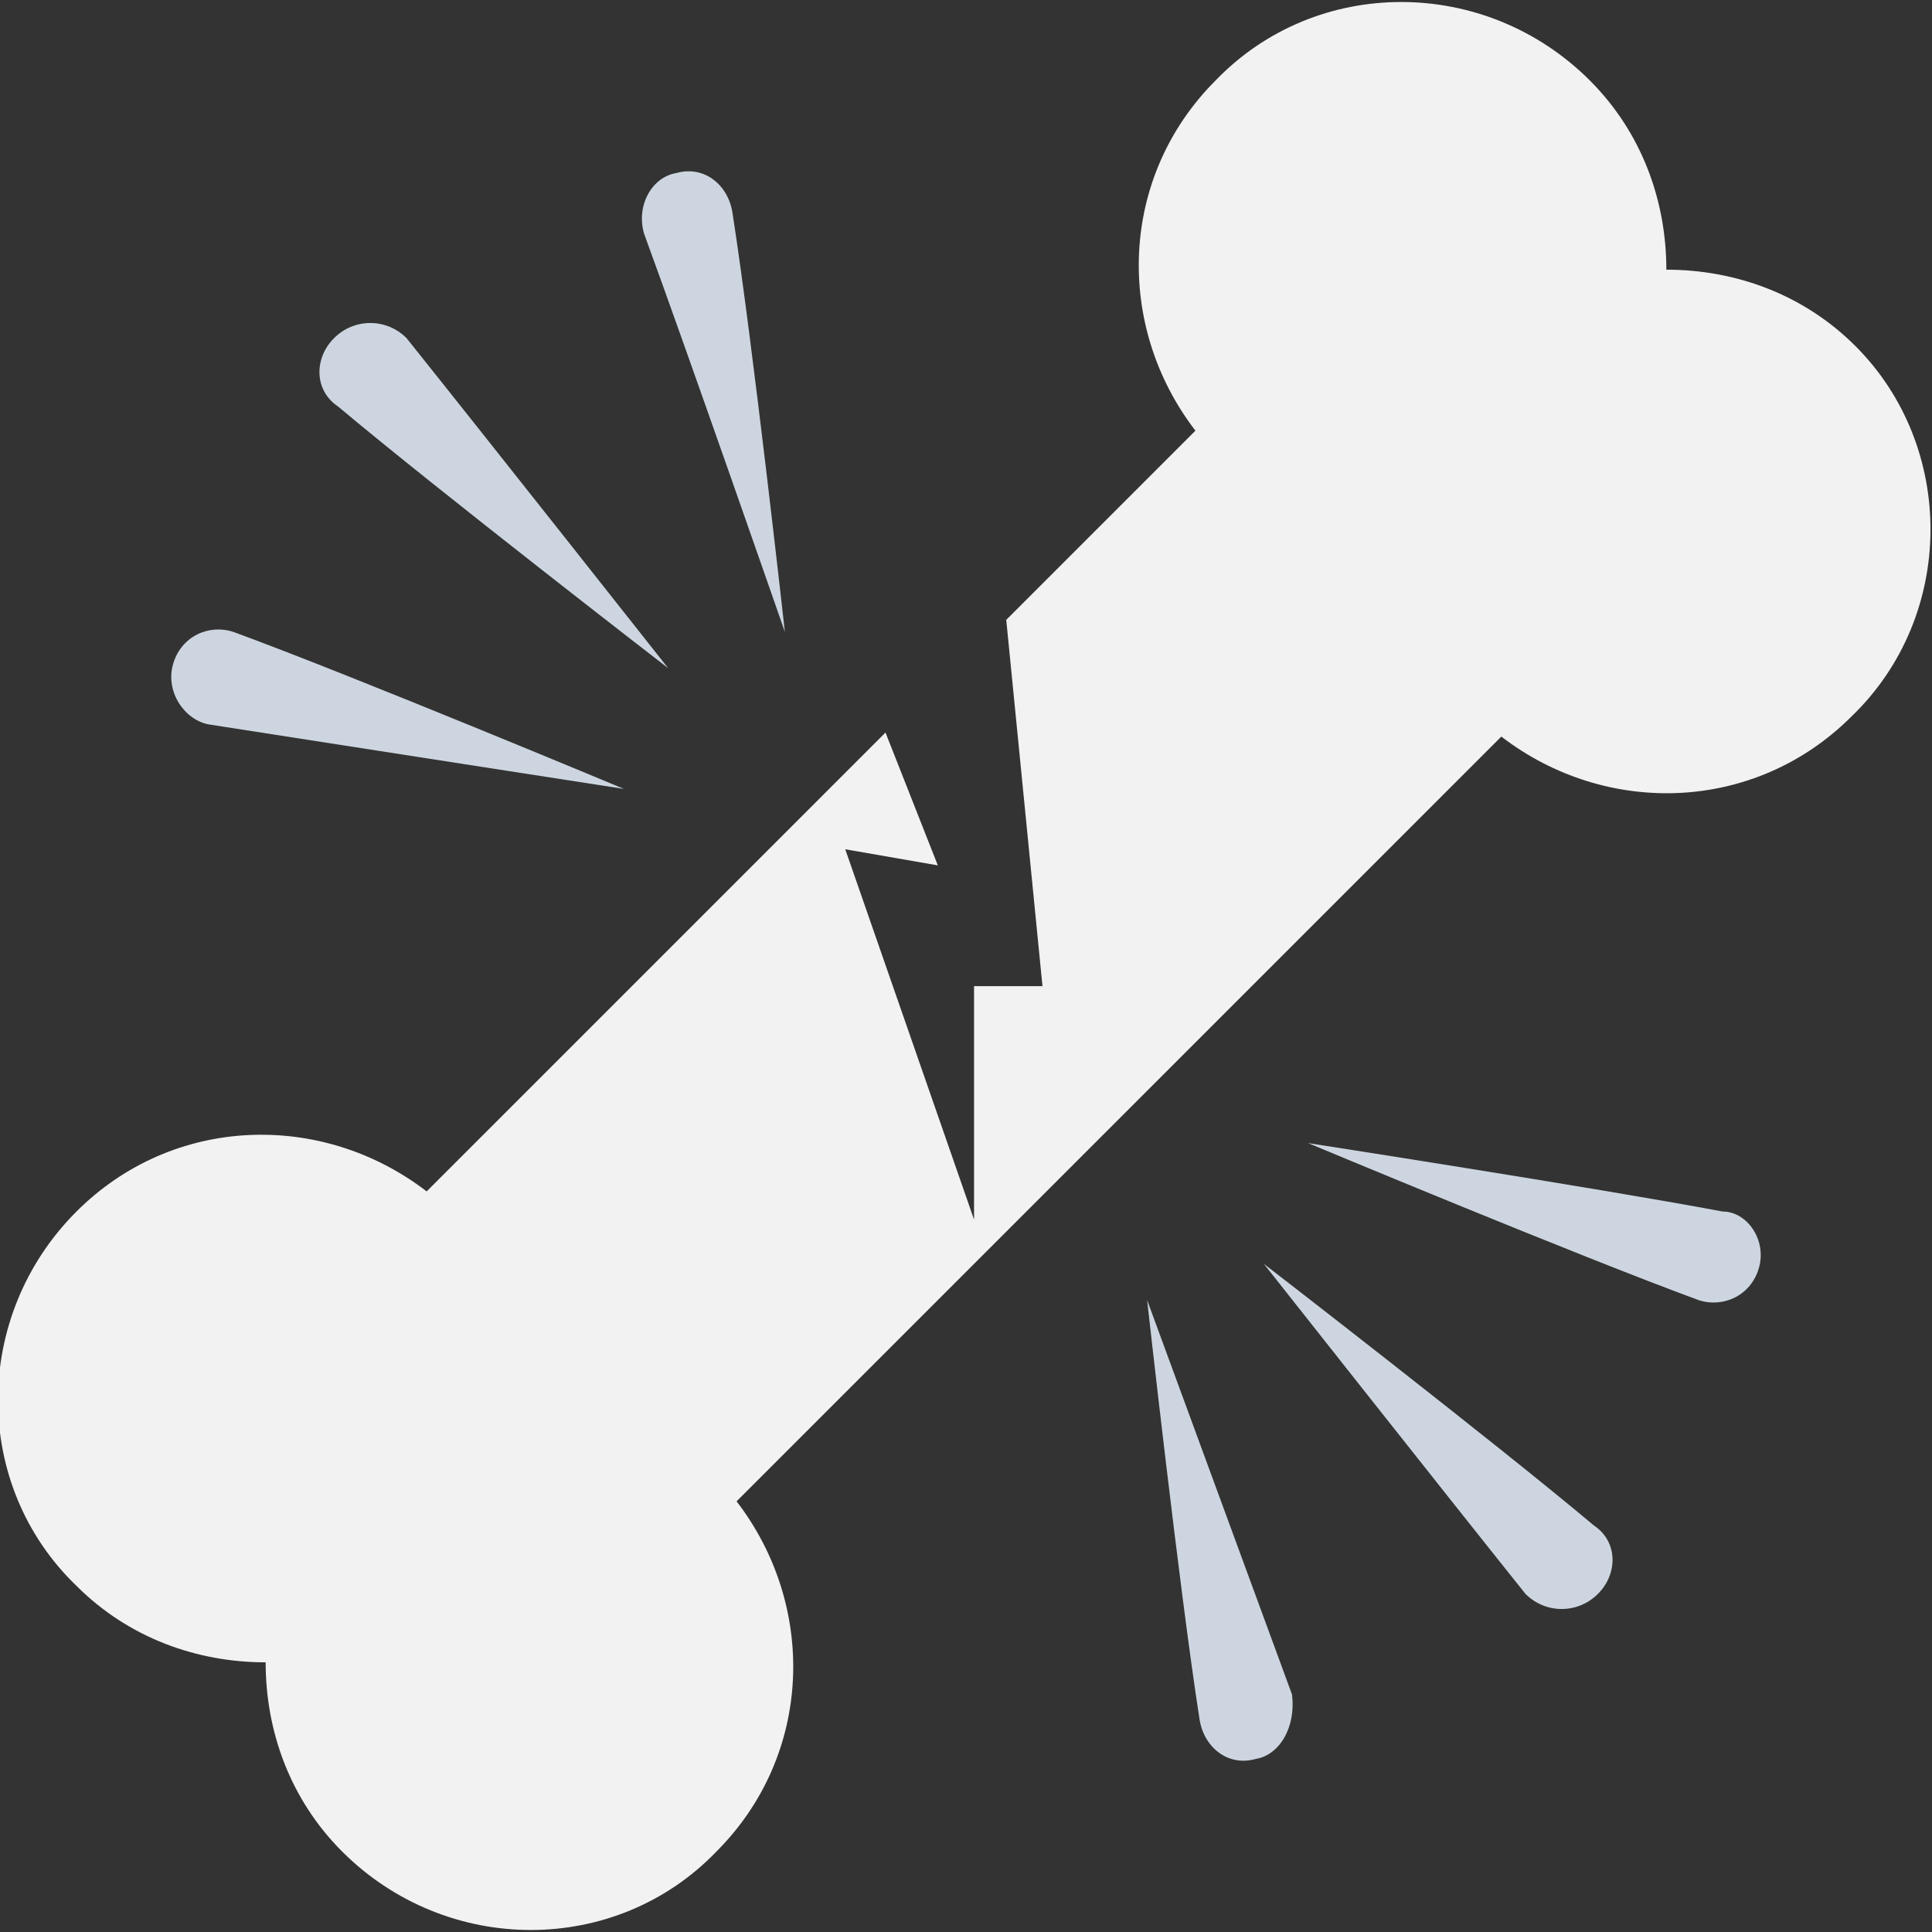 <?xml version="1.0" encoding="utf-8"?>
<!-- Generator: Adobe Illustrator 18.0.0, SVG Export Plug-In . SVG Version: 6.00 Build 0)  -->
<!DOCTYPE svg PUBLIC "-//W3C//DTD SVG 1.1//EN" "http://www.w3.org/Graphics/SVG/1.1/DTD/svg11.dtd">
<svg version="1.1" id="Layer_1" xmlns="http://www.w3.org/2000/svg" xmlns:xlink="http://www.w3.org/1999/xlink" x="0px" y="0px"
	 viewBox="0 0 48 48" enable-background="new 0 0 48 48" xml:space="preserve">
<rect x="0" y="0" width="48" height="48" fill="#333333" stroke="none"/>
<g>
	<path fill="#F2F2F2" d="M46.1,8.6c-1.3-1.3-3-1.9-4.7-1.9c0-1.7-0.6-3.4-1.9-4.7c-2.6-2.6-6.8-2.6-9.3,0c-2.4,2.4-2.5,6.1-0.5,8.7
		l-4.7,4.7l0.9,9.1l-1.7,0l0,5.8L21,21.1l2.3,0.4L22,18.2L10.6,29.6c-2.6-2-6.3-1.9-8.7,0.5c-2.6,2.6-2.6,6.8,0,9.3
		c1.3,1.3,3,1.9,4.7,1.9c0,1.7,0.6,3.4,1.9,4.7c2.6,2.6,6.8,2.6,9.3,0c2.4-2.4,2.5-6.1,0.5-8.7l19-19c2.6,2,6.3,1.9,8.7-0.5
		C48.6,15.3,48.6,11.1,46.1,8.6z"/>
	<g>
		<g>
			<path fill="#CDD6E0" d="M16.8,4.3c0.7-0.2,1.3,0.3,1.4,1c0.5,3.2,1.3,10.4,1.3,10.4S17.1,8.8,16,5.8C15.8,5.1,16.2,4.4,16.8,4.3
				L16.8,4.3z"/>
			<path fill="#CDD6E0" d="M8.3,8.4c-0.5,0.5-0.5,1.3,0.1,1.7c2.5,2.1,8.2,6.5,8.2,6.5s-4.5-5.7-6.5-8.2C9.6,7.9,8.8,7.9,8.3,8.4
				L8.3,8.4z"/>
			<path fill="#CDD6E0" d="M4.3,16.5c0.2-0.7,0.9-1,1.5-0.8c3,1.1,9.7,3.9,9.7,3.9S8.4,18.5,5.2,18C4.6,17.9,4.1,17.2,4.3,16.5
				L4.3,16.5z"/>
		</g>
		<g>
			<path fill="#CDD6E0" d="M31.2,43.7c-0.7,0.2-1.3-0.3-1.4-1c-0.5-3.2-1.3-10.4-1.3-10.4s2.5,6.8,3.6,9.8
				C32.2,42.9,31.8,43.6,31.2,43.7L31.2,43.7z"/>
			<path fill="#CDD6E0" d="M39.7,39.6c0.5-0.5,0.5-1.3-0.1-1.7c-2.5-2.1-8.2-6.5-8.2-6.5s4.5,5.7,6.5,8.2
				C38.4,40.1,39.2,40.1,39.7,39.6L39.7,39.6z"/>
			<path fill="#CDD6E0" d="M43.7,31.5c-0.2,0.7-0.9,1-1.5,0.8c-3-1.1-9.7-3.9-9.7-3.9s7.1,1.1,10.3,1.7
				C43.4,30.1,43.9,30.8,43.7,31.5L43.7,31.5z"/>
		</g>
	</g>
</g>
</svg>
